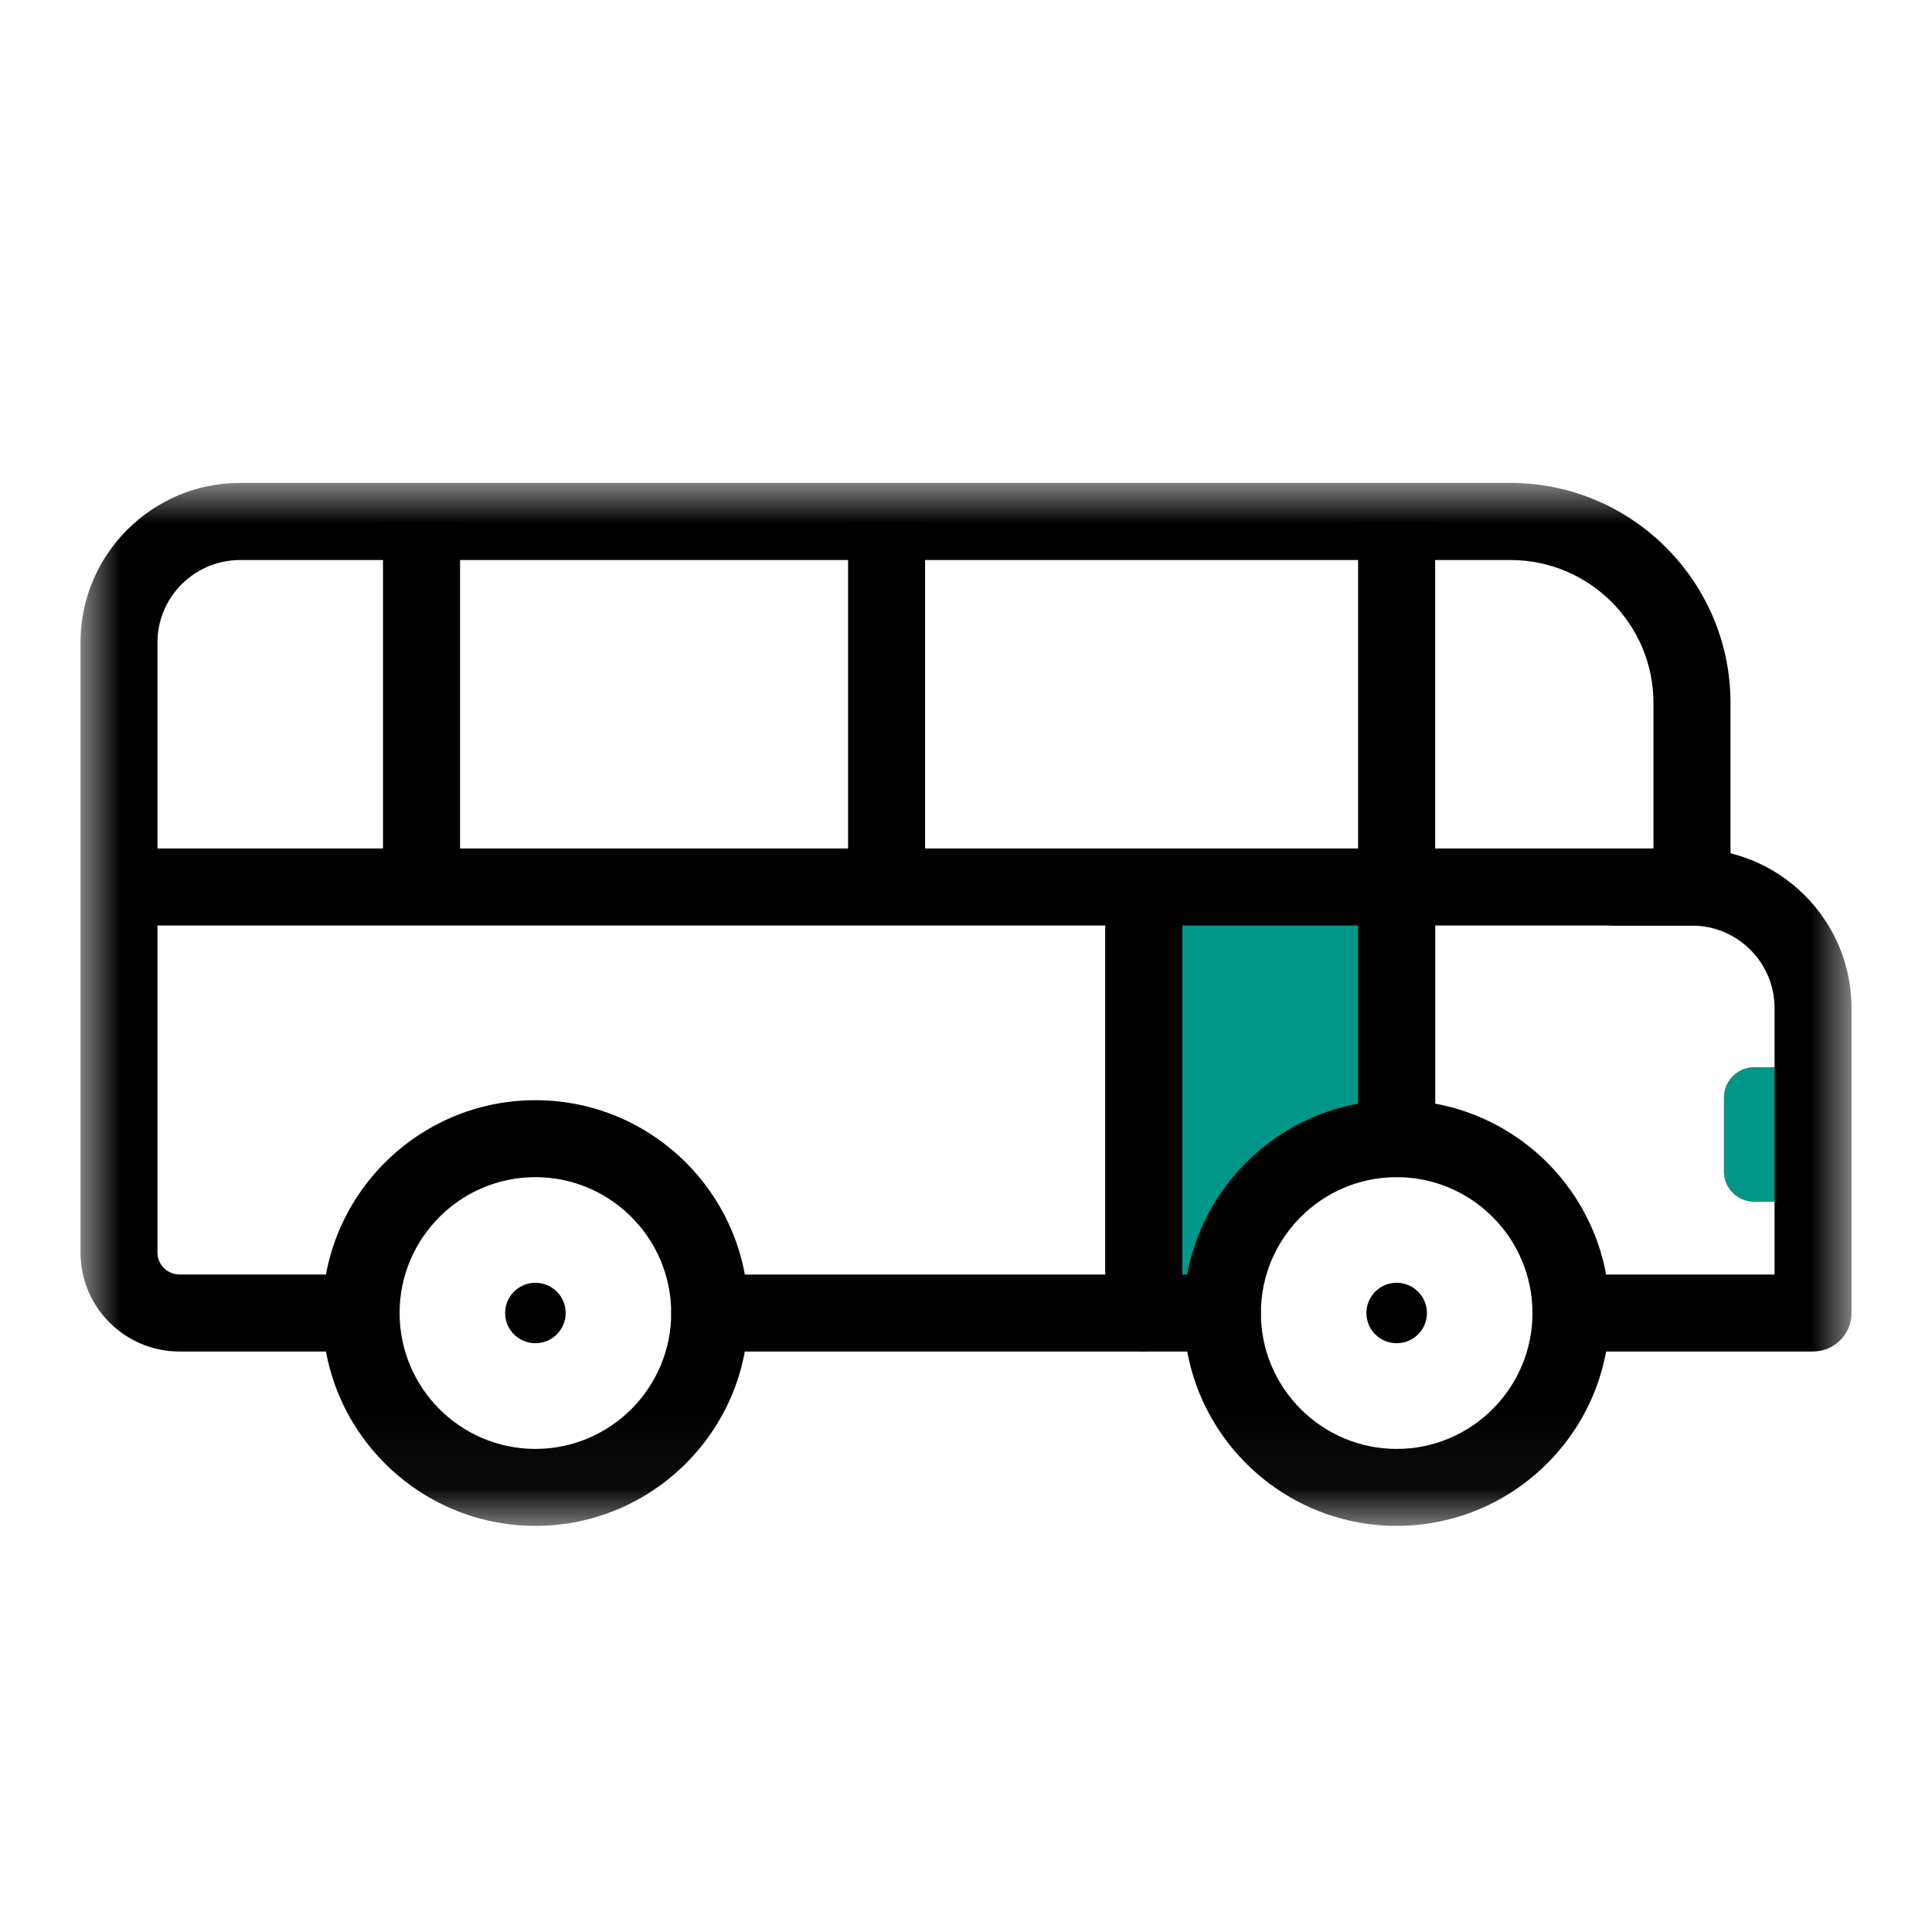 <?xml version="1.0" encoding="UTF-8"?>
<svg width="24px" height="24px" viewBox="0 0 24 24" version="1.1" xmlns="http://www.w3.org/2000/svg" xmlns:xlink="http://www.w3.org/1999/xlink">
    <!-- Generator: Sketch 52.2 (67145) - http://www.bohemiancoding.com/sketch -->
    <title>Icon/Shuttle</title>
    <desc>Created with Sketch.</desc>
    <defs>
        <polygon id="path-1" points="0 12.955 22 12.955 22 0 0 0"></polygon>
    </defs>
    <g id="Icon/Shuttle" stroke="none" stroke-width="1" fill="none" fill-rule="evenodd">
        <g id="Group-18" transform="translate(1, 6)">
            <path d="M16.35,5.018 L13.208,5.018 L13.208,10.311 L14.183,10.311 C14.183,10.311 14.478,8.149 16.35,8.144 L16.35,5.018 Z" id="Fill-1" fill="#009688"></path>
            <path d="M21.523,8.929 L20.791,8.929 C20.584,8.929 20.415,8.761 20.415,8.554 L20.415,7.633 C20.415,7.426 20.584,7.257 20.791,7.257 L21.523,7.257 L21.523,8.929 Z" id="Fill-3" fill="#009688"></path>
            <mask id="mask-2" fill="white">
                <use xlink:href="#path-1"></use>
            </mask>
            <g id="Clip-6"></g>
            <polygon id="Fill-5" fill="#000000" mask="url(#mask-2)" points="3.758 5.019 4.715 5.019 4.715 0.478 3.758 0.478"></polygon>
            <polygon id="Fill-7" fill="#000000" mask="url(#mask-2)" points="9.535 5.019 10.492 5.019 10.492 0.478 9.535 0.478"></polygon>
            <polygon id="Fill-8" fill="#000000" mask="url(#mask-2)" points="15.871 5.019 16.828 5.019 16.828 0.478 15.871 0.478"></polygon>
            <path d="M21.521,10.789 L18.515,10.789 C18.25,10.789 18.038,10.575 18.038,10.311 C18.038,10.047 18.25,9.833 18.515,9.833 L21.044,9.833 L21.044,6.522 C21.044,5.957 20.584,5.498 20.018,5.498 L19.047,5.498 C18.785,5.498 18.57,5.284 18.57,5.019 C18.57,4.755 18.785,4.541 19.047,4.541 L20.018,4.541 C21.111,4.541 22,5.43 22,6.522 L22,10.311 C22,10.575 21.787,10.789 21.521,10.789" id="Fill-9" fill="#000000" mask="url(#mask-2)"></path>
            <path d="M14.184,10.789 L7.818,10.789 C7.553,10.789 7.339,10.575 7.339,10.311 C7.339,10.047 7.553,9.833 7.818,9.833 L14.184,9.833 C14.449,9.833 14.663,10.047 14.663,10.311 C14.663,10.575 14.449,10.789 14.184,10.789" id="Fill-10" fill="#000000" mask="url(#mask-2)"></path>
            <path d="M0.956,4.54 L19.54,4.54 L19.54,2.732 C19.54,1.754 18.744,0.957 17.765,0.957 L1.982,0.957 C1.417,0.957 0.956,1.417 0.956,1.98 L0.956,4.54 Z M3.485,10.789 L1.23,10.789 C0.552,10.789 0,10.238 0,9.56 L0,1.98 C0,0.888 0.89,-0.001 1.982,-0.001 L17.765,-0.001 C19.271,-0.001 20.497,1.226 20.497,2.732 L20.497,5.019 C20.497,5.284 20.283,5.497 20.018,5.497 L0.956,5.497 L0.956,9.56 C0.956,9.71 1.079,9.832 1.23,9.832 L3.485,9.832 C3.749,9.832 3.964,10.046 3.964,10.312 C3.964,10.575 3.749,10.789 3.485,10.789 Z" id="Fill-11" fill="#000000" mask="url(#mask-2)"></path>
            <path d="M13.208,10.789 C12.944,10.789 12.729,10.575 12.729,10.311 L12.729,5.019 C12.729,4.755 12.944,4.541 13.208,4.541 C13.473,4.541 13.687,4.755 13.687,5.019 L13.687,10.311 C13.687,10.575 13.473,10.789 13.208,10.789" id="Fill-12" fill="#000000" mask="url(#mask-2)"></path>
            <path d="M16.35,8.623 C16.085,8.623 15.871,8.409 15.871,8.144 L15.871,5.019 C15.871,4.755 16.085,4.541 16.35,4.541 C16.615,4.541 16.829,4.755 16.829,5.019 L16.829,8.144 C16.829,8.409 16.615,8.623 16.35,8.623" id="Fill-13" fill="#000000" mask="url(#mask-2)"></path>
            <path d="M5.651,8.623 C4.72,8.623 3.964,9.381 3.964,10.311 C3.964,11.241 4.72,11.999 5.651,11.999 C6.582,11.999 7.338,11.241 7.338,10.311 C7.338,9.381 6.582,8.623 5.651,8.623 M5.651,12.955 C4.193,12.955 3.006,11.769 3.006,10.311 C3.006,8.852 4.193,7.667 5.651,7.667 C7.109,7.667 8.296,8.852 8.296,10.311 C8.296,11.769 7.109,12.955 5.651,12.955" id="Fill-14" fill="#000000" mask="url(#mask-2)"></path>
            <path d="M6.027,10.311 C6.027,10.518 5.858,10.686 5.651,10.686 C5.443,10.686 5.275,10.518 5.275,10.311 C5.275,10.103 5.443,9.935 5.651,9.935 C5.858,9.935 6.027,10.103 6.027,10.311" id="Fill-15" fill="#000000" mask="url(#mask-2)"></path>
            <path d="M16.35,8.623 C15.419,8.623 14.663,9.381 14.663,10.311 C14.663,11.241 15.419,11.999 16.35,11.999 C17.281,11.999 18.037,11.241 18.037,10.311 C18.037,9.381 17.281,8.623 16.35,8.623 M16.35,12.955 C14.892,12.955 13.705,11.769 13.705,10.311 C13.705,8.852 14.892,7.667 16.35,7.667 C17.808,7.667 18.995,8.852 18.995,10.311 C18.995,11.769 17.808,12.955 16.35,12.955" id="Fill-16" fill="#000000" mask="url(#mask-2)"></path>
            <path d="M16.726,10.311 C16.726,10.518 16.557,10.686 16.35,10.686 C16.142,10.686 15.974,10.518 15.974,10.311 C15.974,10.103 16.142,9.935 16.35,9.935 C16.557,9.935 16.726,10.103 16.726,10.311" id="Fill-17" fill="#000000" mask="url(#mask-2)"></path>
        </g>
    </g>
</svg>